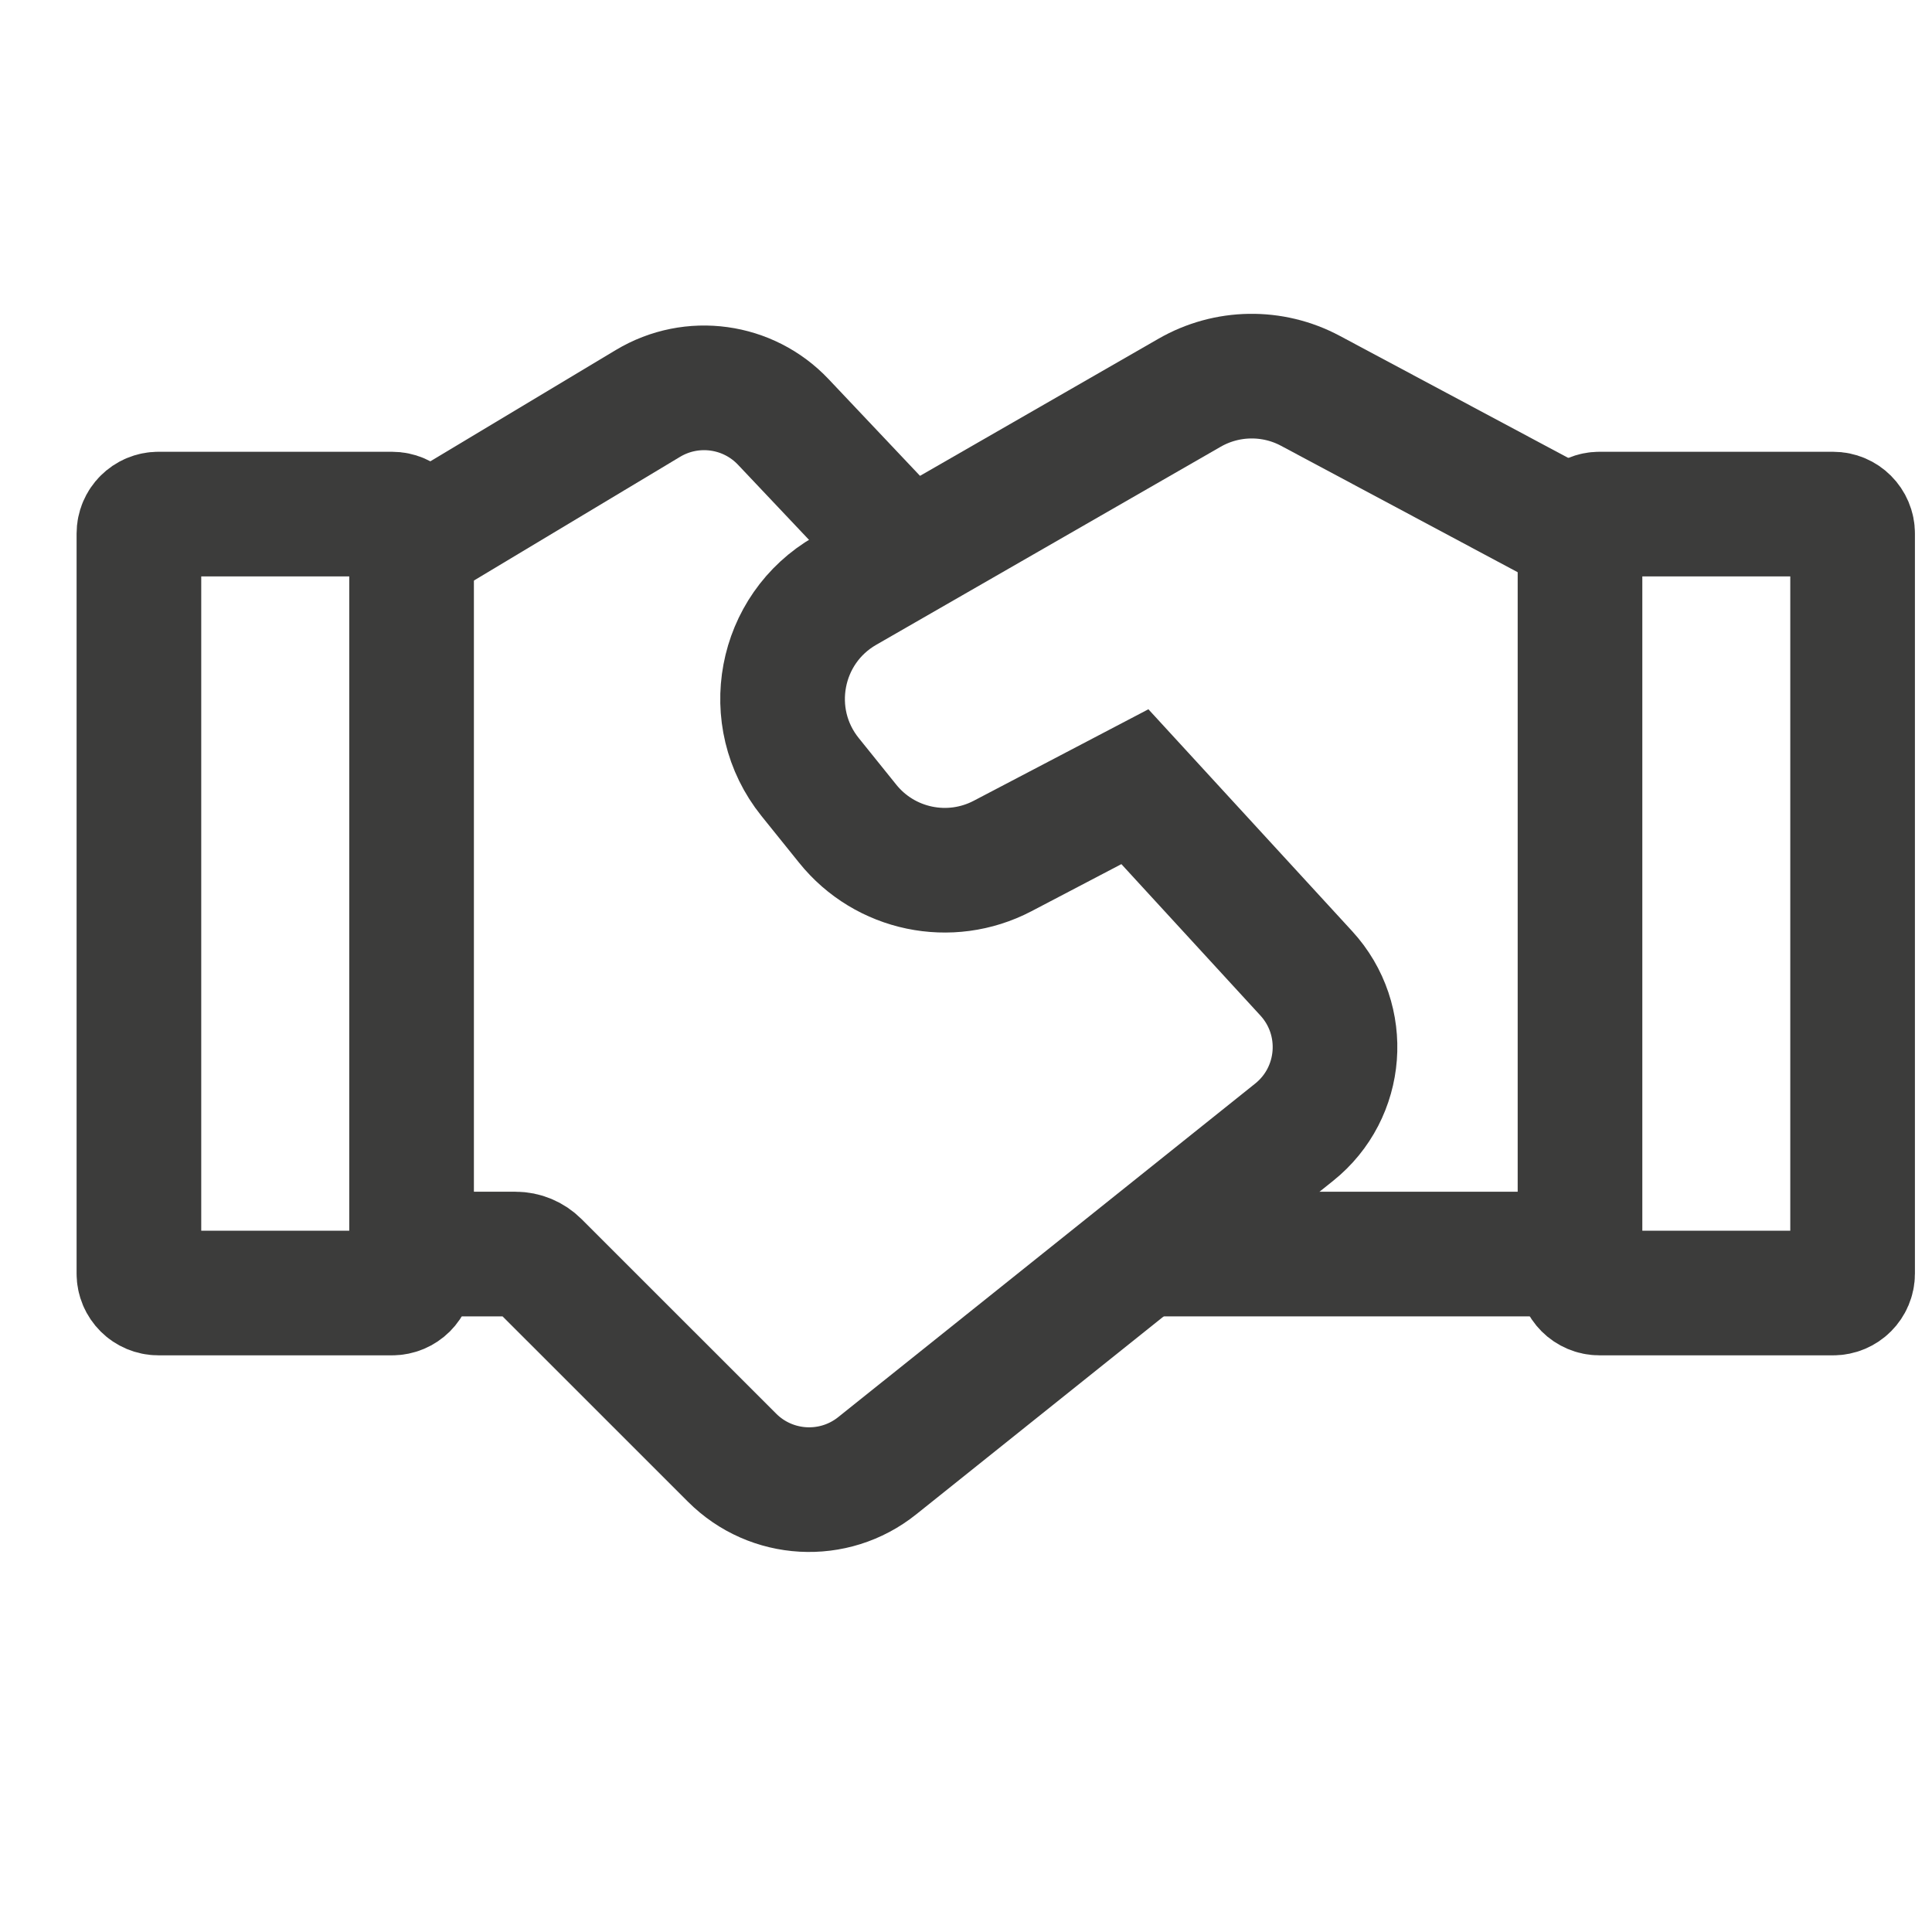 <svg width="31" height="31" viewBox="0 0 31 31" fill="none" xmlns="http://www.w3.org/2000/svg">
<g clip-path="url(#clip0_12_523)">
<path d="M14.631 8.952L12.569 6.771C12.005 6.174 11.102 6.05 10.397 6.473L6.644 8.725" stroke="#3C3C3B" stroke-width="2"/>
<path d="M25.352 8.561L25.352 20.435C25.352 20.608 25.492 20.747 25.664 20.747L29.414 20.747C29.586 20.747 29.726 20.608 29.726 20.435L29.726 8.561C29.726 8.389 29.586 8.249 29.414 8.249L25.664 8.249C25.492 8.249 25.352 8.389 25.352 8.561Z" stroke="#3C3C3B" stroke-width="2" stroke-linecap="round"/>
<path d="M2.229 8.561L2.229 20.435C2.229 20.608 2.369 20.747 2.542 20.747L6.291 20.747C6.464 20.747 6.604 20.608 6.604 20.435L6.604 8.561C6.604 8.389 6.464 8.249 6.291 8.249L2.542 8.249C2.369 8.249 2.229 8.389 2.229 8.561Z" stroke="#3C3C3B" stroke-width="2" stroke-linecap="round"/>
<path d="M6.302 20.122H8.272C8.404 20.122 8.531 20.175 8.625 20.269L11.746 23.389C12.376 24.02 13.38 24.076 14.076 23.518L20.764 18.168C21.556 17.535 21.645 16.364 20.96 15.618L18.21 12.623L16.087 13.735C15.241 14.178 14.199 13.961 13.601 13.216L12.998 12.467C12.229 11.51 12.496 10.092 13.56 9.48L19.087 6.302C19.685 5.958 20.418 5.946 21.026 6.271L25.481 8.651" stroke="#3C3C3B" stroke-width="2"/>
<path d="M25.352 20.122H18.477" stroke="#3C3C3B" stroke-width="2"/>
</g>
<defs>
<clipPath id="clip0_12_523">
<rect width="29.997" height="29.997" fill="white" transform="translate(0.979 0.75)"/>
</clipPath>
</defs>
</svg>

